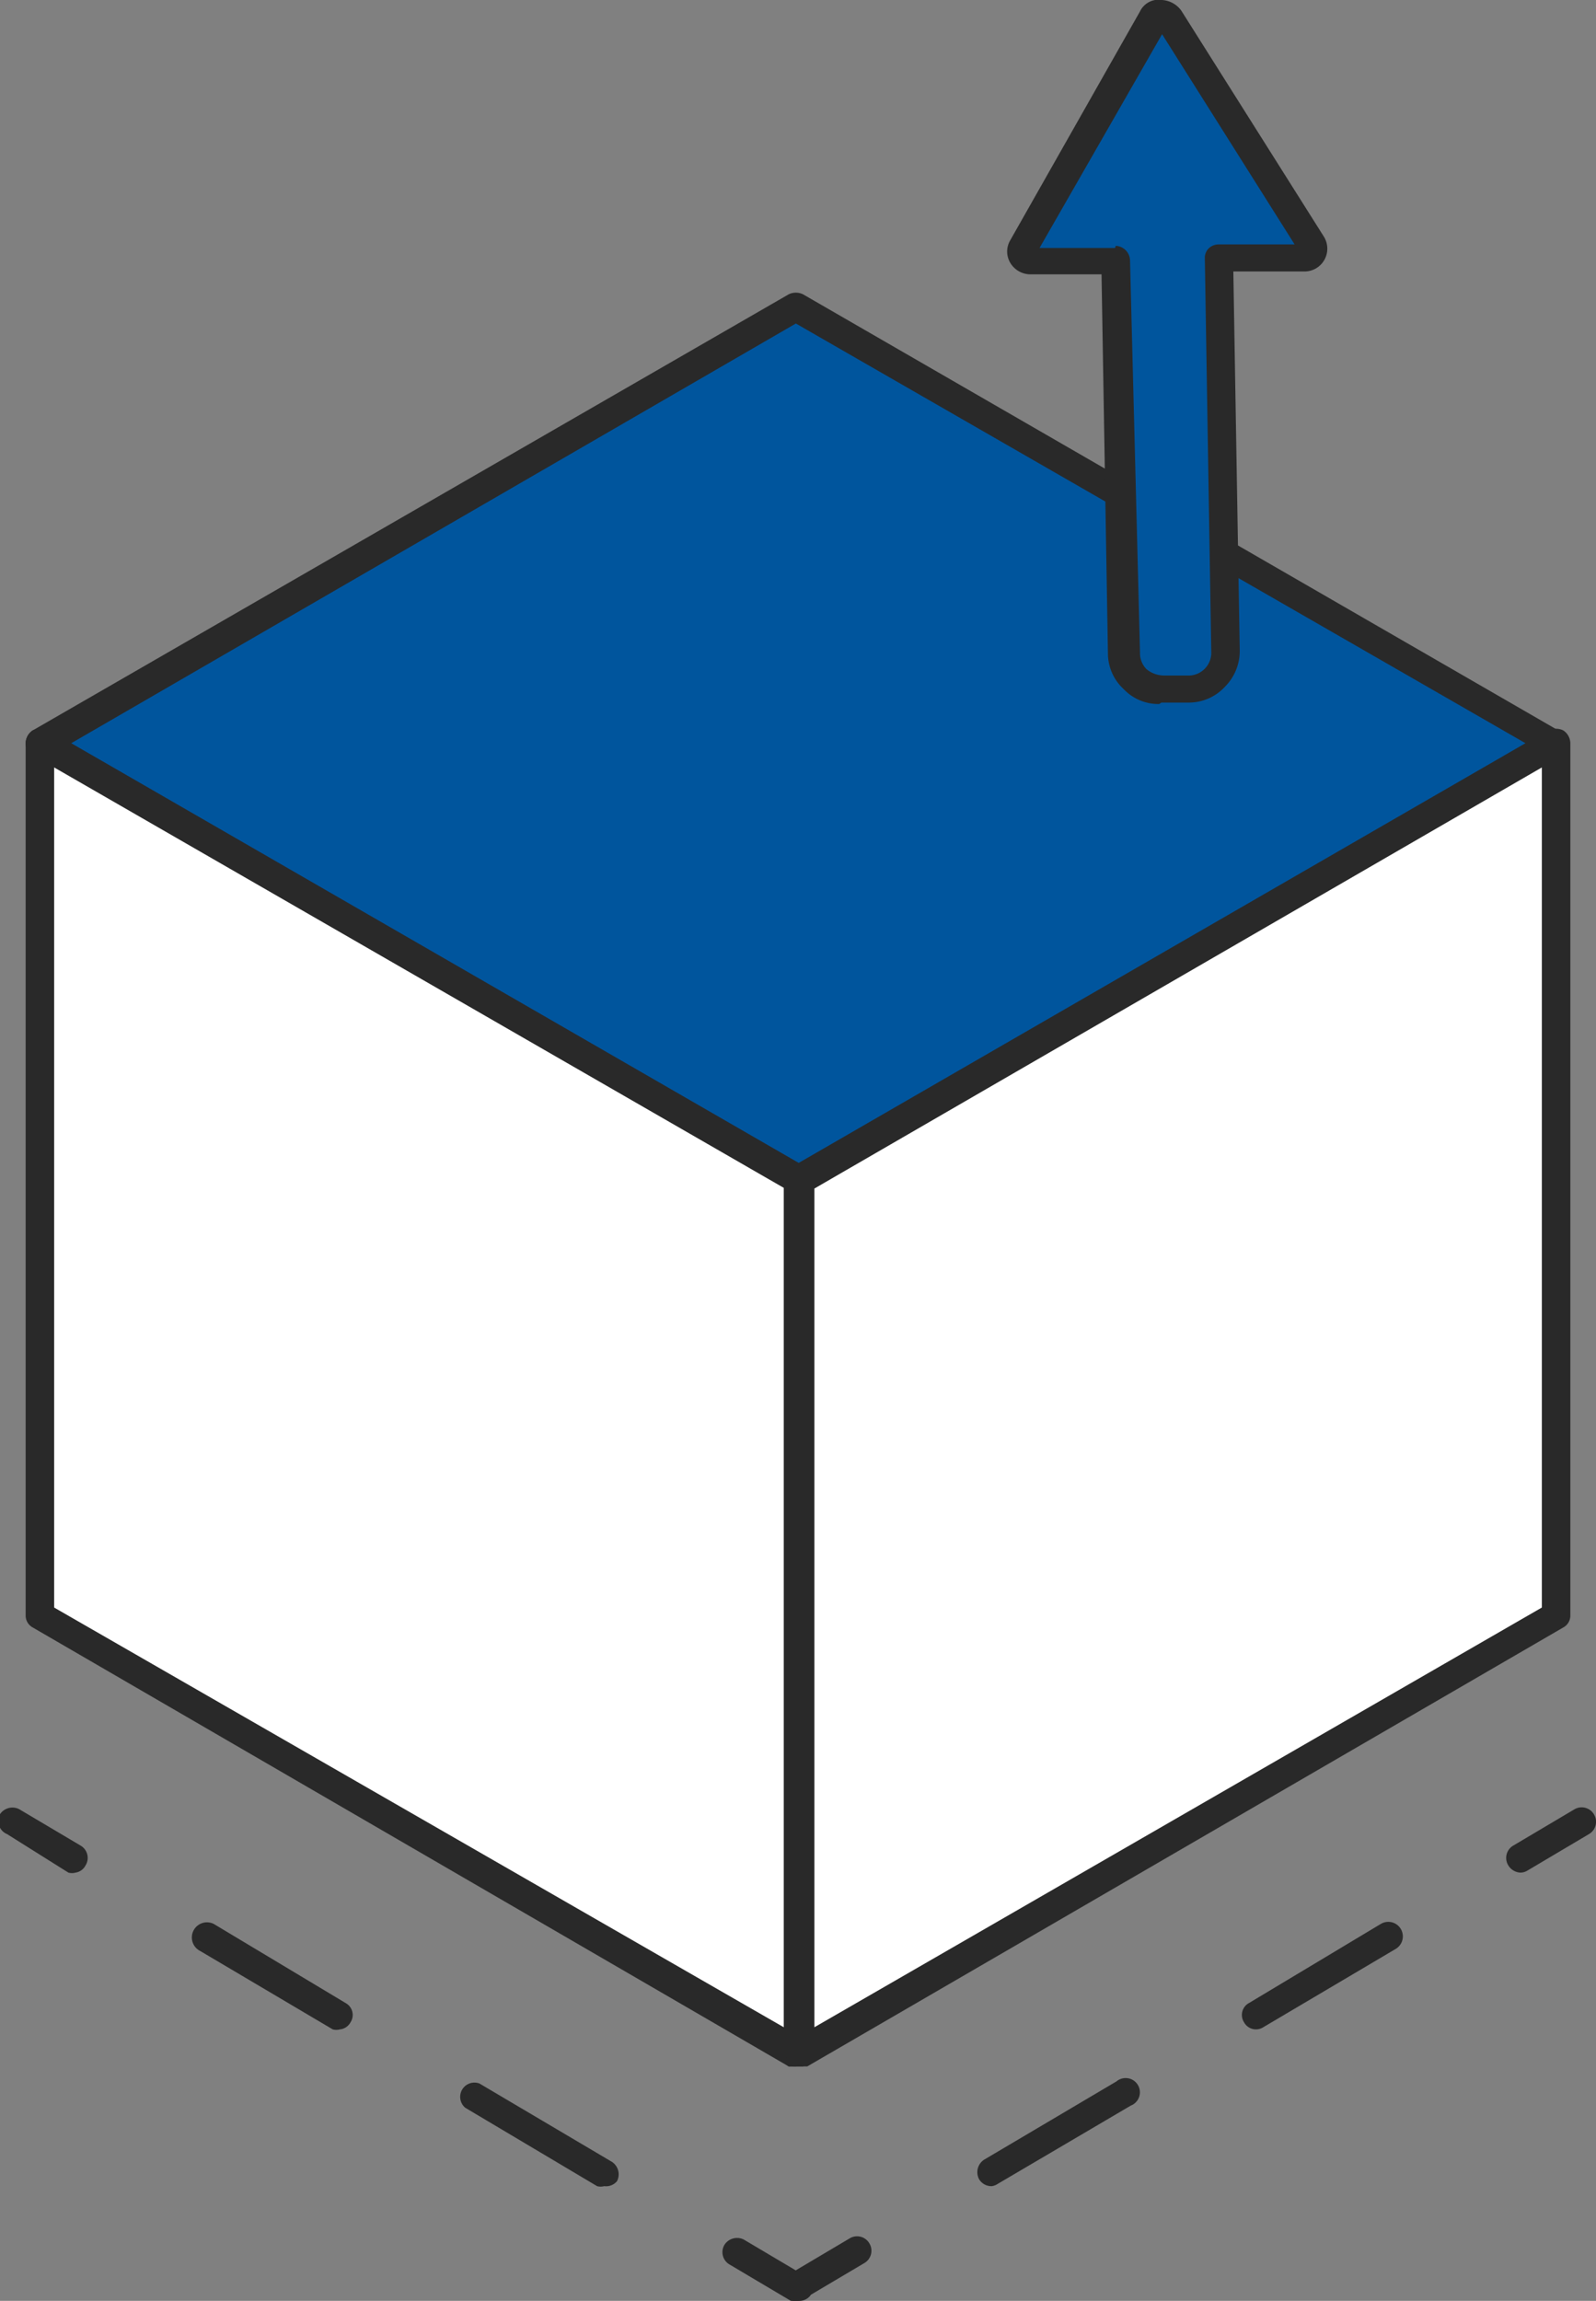 <svg xmlns="http://www.w3.org/2000/svg" viewBox="0 0 22.4 32.29">
  <rect x="0" y="0" width="22.4" height="32.29" fill="#808080" stroke="none"/>
  <defs>
    <style>.cls-1{fill:#00559d;}.cls-2{fill:#292929;}.cls-3{fill:#fff;}</style>
  </defs>
  <g id="&#x56FE;&#x5C42;_2">
    <g id="&#x56FE;&#x5C42;_1-2">
      <polygon class="cls-1" points="21.77 10.43 11.17 16.55 0.56 10.43 11.17 4.31 21.77 10.43 11.17 16.55 11.17 28.79 21.77 22.67 21.77 10.43"></polygon>
      <path class="cls-2" d="M11.17,29l-.1,0a.2.2,0,0,1-.1-.18V16.67L.46,10.6a.19.19,0,0,1-.1-.17.22.22,0,0,1,.1-.18L11.07,4.13a.23.23,0,0,1,.2,0l10.6,6.12a.22.22,0,0,1,.1.18V22.67a.19.19,0,0,1-.1.17L11.27,29Zm.2-12.32V28.45l10.2-5.89V10.77ZM1,10.43l10.21,5.89,10.2-5.89L11.17,4.54Z"></path>
      <polygon class="cls-3" points="0.56 22.67 0.56 10.43 11.17 16.55 11.17 28.79 0.56 22.67"></polygon>
      <path class="cls-2" d="M11.17,29l-.1,0L.46,22.84a.19.19,0,0,1-.1-.17V10.43a.22.22,0,0,1,.1-.18.23.23,0,0,1,.2,0l10.61,6.13a.19.19,0,0,1,.1.17V28.79a.22.22,0,0,1-.1.18ZM.76,22.56,11,28.45V16.67L.76,10.77Z"></path>
      <polygon class="cls-3" points="11.23 16.55 11.23 28.79 21.84 22.67 21.84 10.43 11.23 16.55"></polygon>
      <path class="cls-2" d="M11.23,29l-.1,0a.22.22,0,0,1-.1-.18V16.55a.19.19,0,0,1,.1-.17l10.61-6.13a.23.23,0,0,1,.2,0,.22.22,0,0,1,.1.18V22.67a.19.19,0,0,1-.1.17L11.33,29Zm.2-12.32V28.45l10.21-5.89V10.77Z"></path>
      <path class="cls-1" d="M17.17,9.14l-.09-5.51,1.21,0a.12.12,0,0,0,.1-.18l-2-3.17a.11.11,0,0,0-.2,0L14.34,3.49a.12.12,0,0,0,.1.18l1.22,0,.09,5.51a.52.52,0,0,0,.53.52h.37A.52.52,0,0,0,17.17,9.14Z"></path>
      <path class="cls-2" d="M16.27,9.88a.67.67,0,0,1-.5-.21.68.68,0,0,1-.22-.5l-.09-5.32-1,0a.33.33,0,0,1-.28-.16.31.31,0,0,1,0-.32L16,.16A.29.29,0,0,1,16.31,0a.36.36,0,0,1,.27.15l2,3.17a.32.32,0,0,1-.27.49h-1l.09,5.32a.71.71,0,0,1-.21.51.69.69,0,0,1-.51.22h-.38Zm-.61-6.43a.21.21,0,0,1,.2.2L16,9.16a.32.32,0,0,0,.09.23.39.39,0,0,0,.24.09h.37A.32.32,0,0,0,17,9.14h0l-.09-5.51a.19.19,0,0,1,.05-.14.2.2,0,0,1,.14-.06l1.07,0L16.31.48l-1.72,3,1.06,0Zm-1.15.14ZM16.24.36Z"></path>
      <path class="cls-2" d="M1.06,26.28a.19.19,0,0,1-.1,0L.1,25.74A.2.2,0,0,1,0,25.46a.21.21,0,0,1,.27-.07l.86.51a.2.2,0,0,1,.07.28A.19.19,0,0,1,1.06,26.28Z"></path>
      <path class="cls-2" d="M8.48,30.68a.19.19,0,0,1-.1,0l-1.85-1.1a.2.2,0,0,1,.2-.34l1.86,1.1a.21.21,0,0,1,.07.27A.2.2,0,0,1,8.48,30.68Zm-3.71-2.2a.19.19,0,0,1-.1,0l-1.86-1.1A.2.2,0,1,1,3,27l1.85,1.11a.19.19,0,0,1,.07.27A.19.19,0,0,1,4.77,28.48Z"></path>
      <path class="cls-2" d="M11.2,32.29a.16.16,0,0,1-.1,0l-.86-.51a.2.2,0,0,1-.07-.28.21.21,0,0,1,.27-.07l.86.51a.2.2,0,0,1,.07.28A.2.2,0,0,1,11.2,32.29Z"></path>
      <path class="cls-2" d="M21.34,26.28a.21.21,0,0,1-.17-.1.2.2,0,0,1,.07-.28l.86-.51a.2.2,0,0,1,.27.07.2.2,0,0,1-.07.28l-.86.51A.19.19,0,0,1,21.34,26.28Z"></path>
      <path class="cls-2" d="M13.92,30.68a.2.2,0,0,1-.18-.1.21.21,0,0,1,.07-.27l1.86-1.1a.2.2,0,1,1,.2.34L14,30.65A.19.19,0,0,1,13.92,30.68Zm3.71-2.2a.19.19,0,0,1-.17-.1.19.19,0,0,1,.07-.27L19.38,27a.2.2,0,0,1,.21.35l-1.86,1.1A.19.19,0,0,1,17.63,28.48Z"></path>
      <path class="cls-2" d="M11.2,32.29A.2.2,0,0,1,11,32.2a.2.2,0,0,1,.07-.28l.86-.51a.2.2,0,0,1,.27.07.2.2,0,0,1-.07.28l-.86.51A.16.16,0,0,1,11.2,32.29Z"></path>
    </g>
  </g>
</svg>